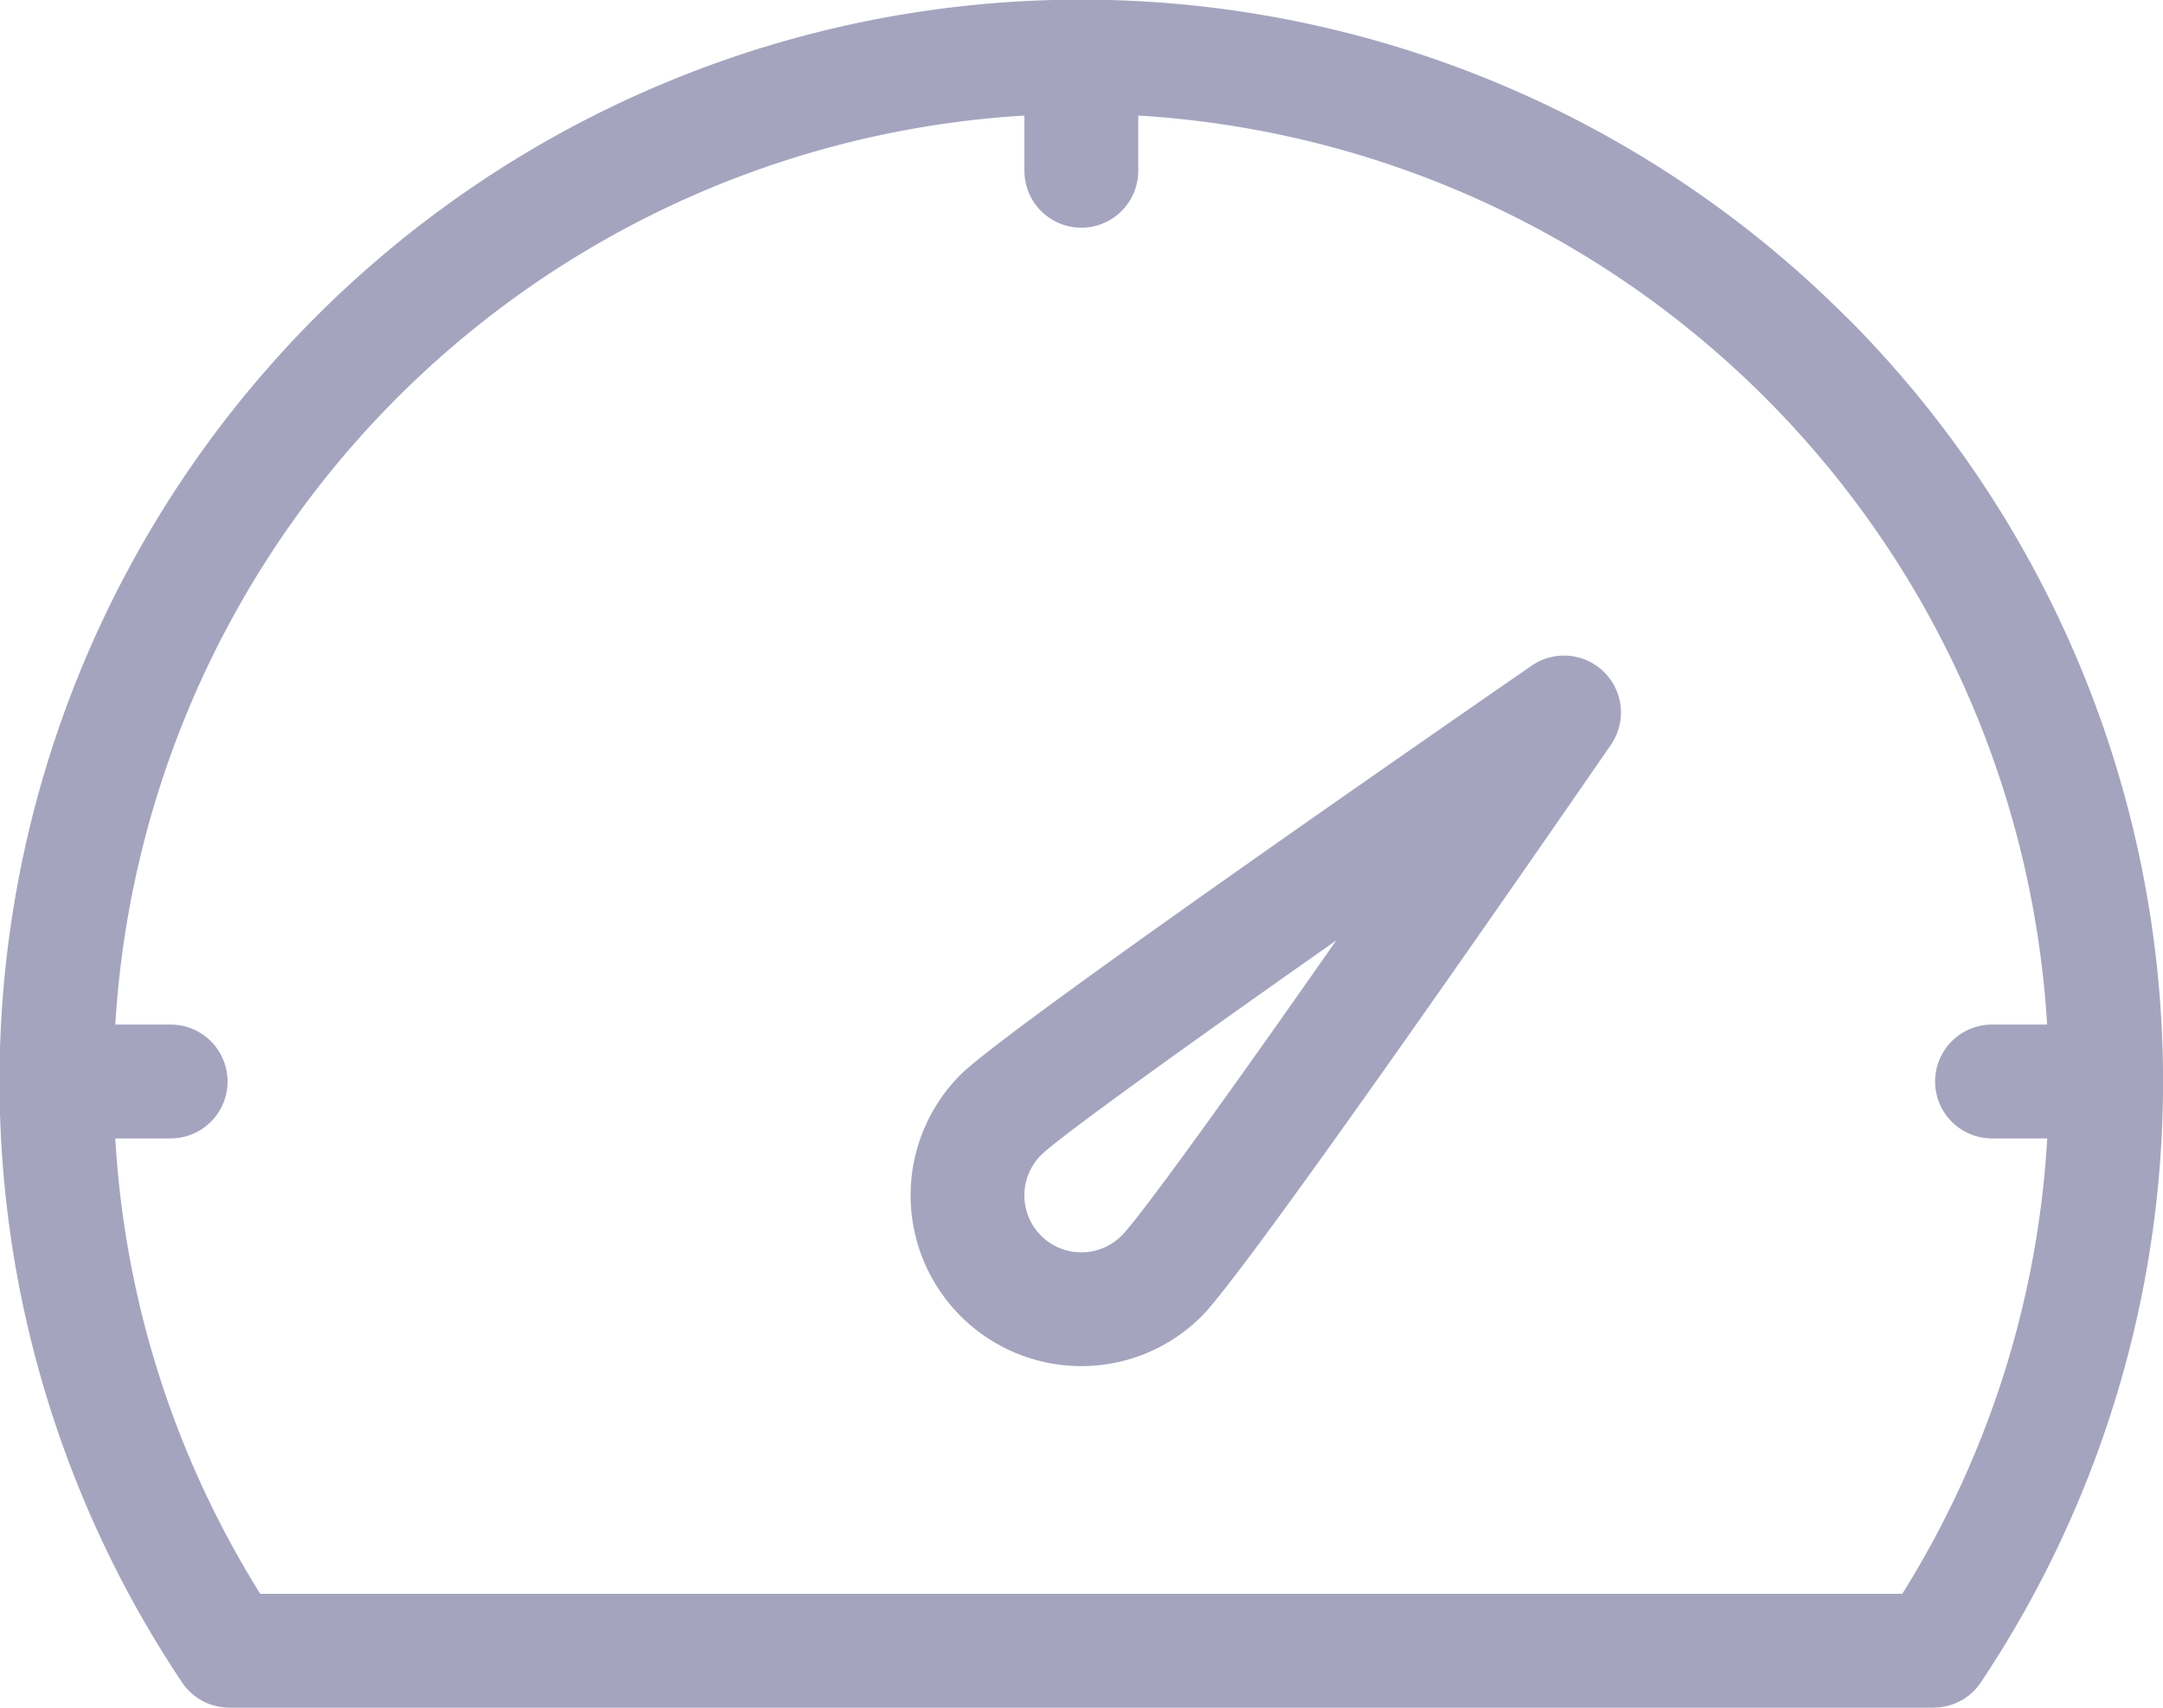 <svg xmlns="http://www.w3.org/2000/svg" width="19.001" height="15" viewBox="0 0 19.001 15"><g transform="translate(-0.001 -3)"><path d="M9.5,15a1.5,1.5,0,0,1-1.061-2.56c.4-.4,4.252-3.064,5.019-3.594a.5.5,0,0,1,.695.695c-.529.768-3.191,4.617-3.594,5.019A1.491,1.491,0,0,1,9.5,15Zm2.239-3.739c-1.345.945-2.436,1.73-2.593,1.886a.5.5,0,0,0,.708.707C10.009,13.7,10.8,12.606,11.739,11.261Z" fill="#a5a4bf"/><path d="M16.218,5.783A9.5,9.5,0,0,0,1.6,17.778.5.5,0,0,0,2.017,18H16.986a.5.5,0,0,0,.416-.222A9.5,9.5,0,0,0,16.22,5.783ZM16.712,17H2.287a8.453,8.453,0,0,1-1.273-4H1.5a.5.5,0,1,0,0-1H1.014A8.511,8.511,0,0,1,9,4.015V4.5a.5.5,0,0,0,1,0V4.015A8.511,8.511,0,0,1,17.984,12H17.5a.5.5,0,0,0,0,1h.485a8.453,8.453,0,0,1-1.273,4Z" fill="#a5a4bf"/></g></svg>